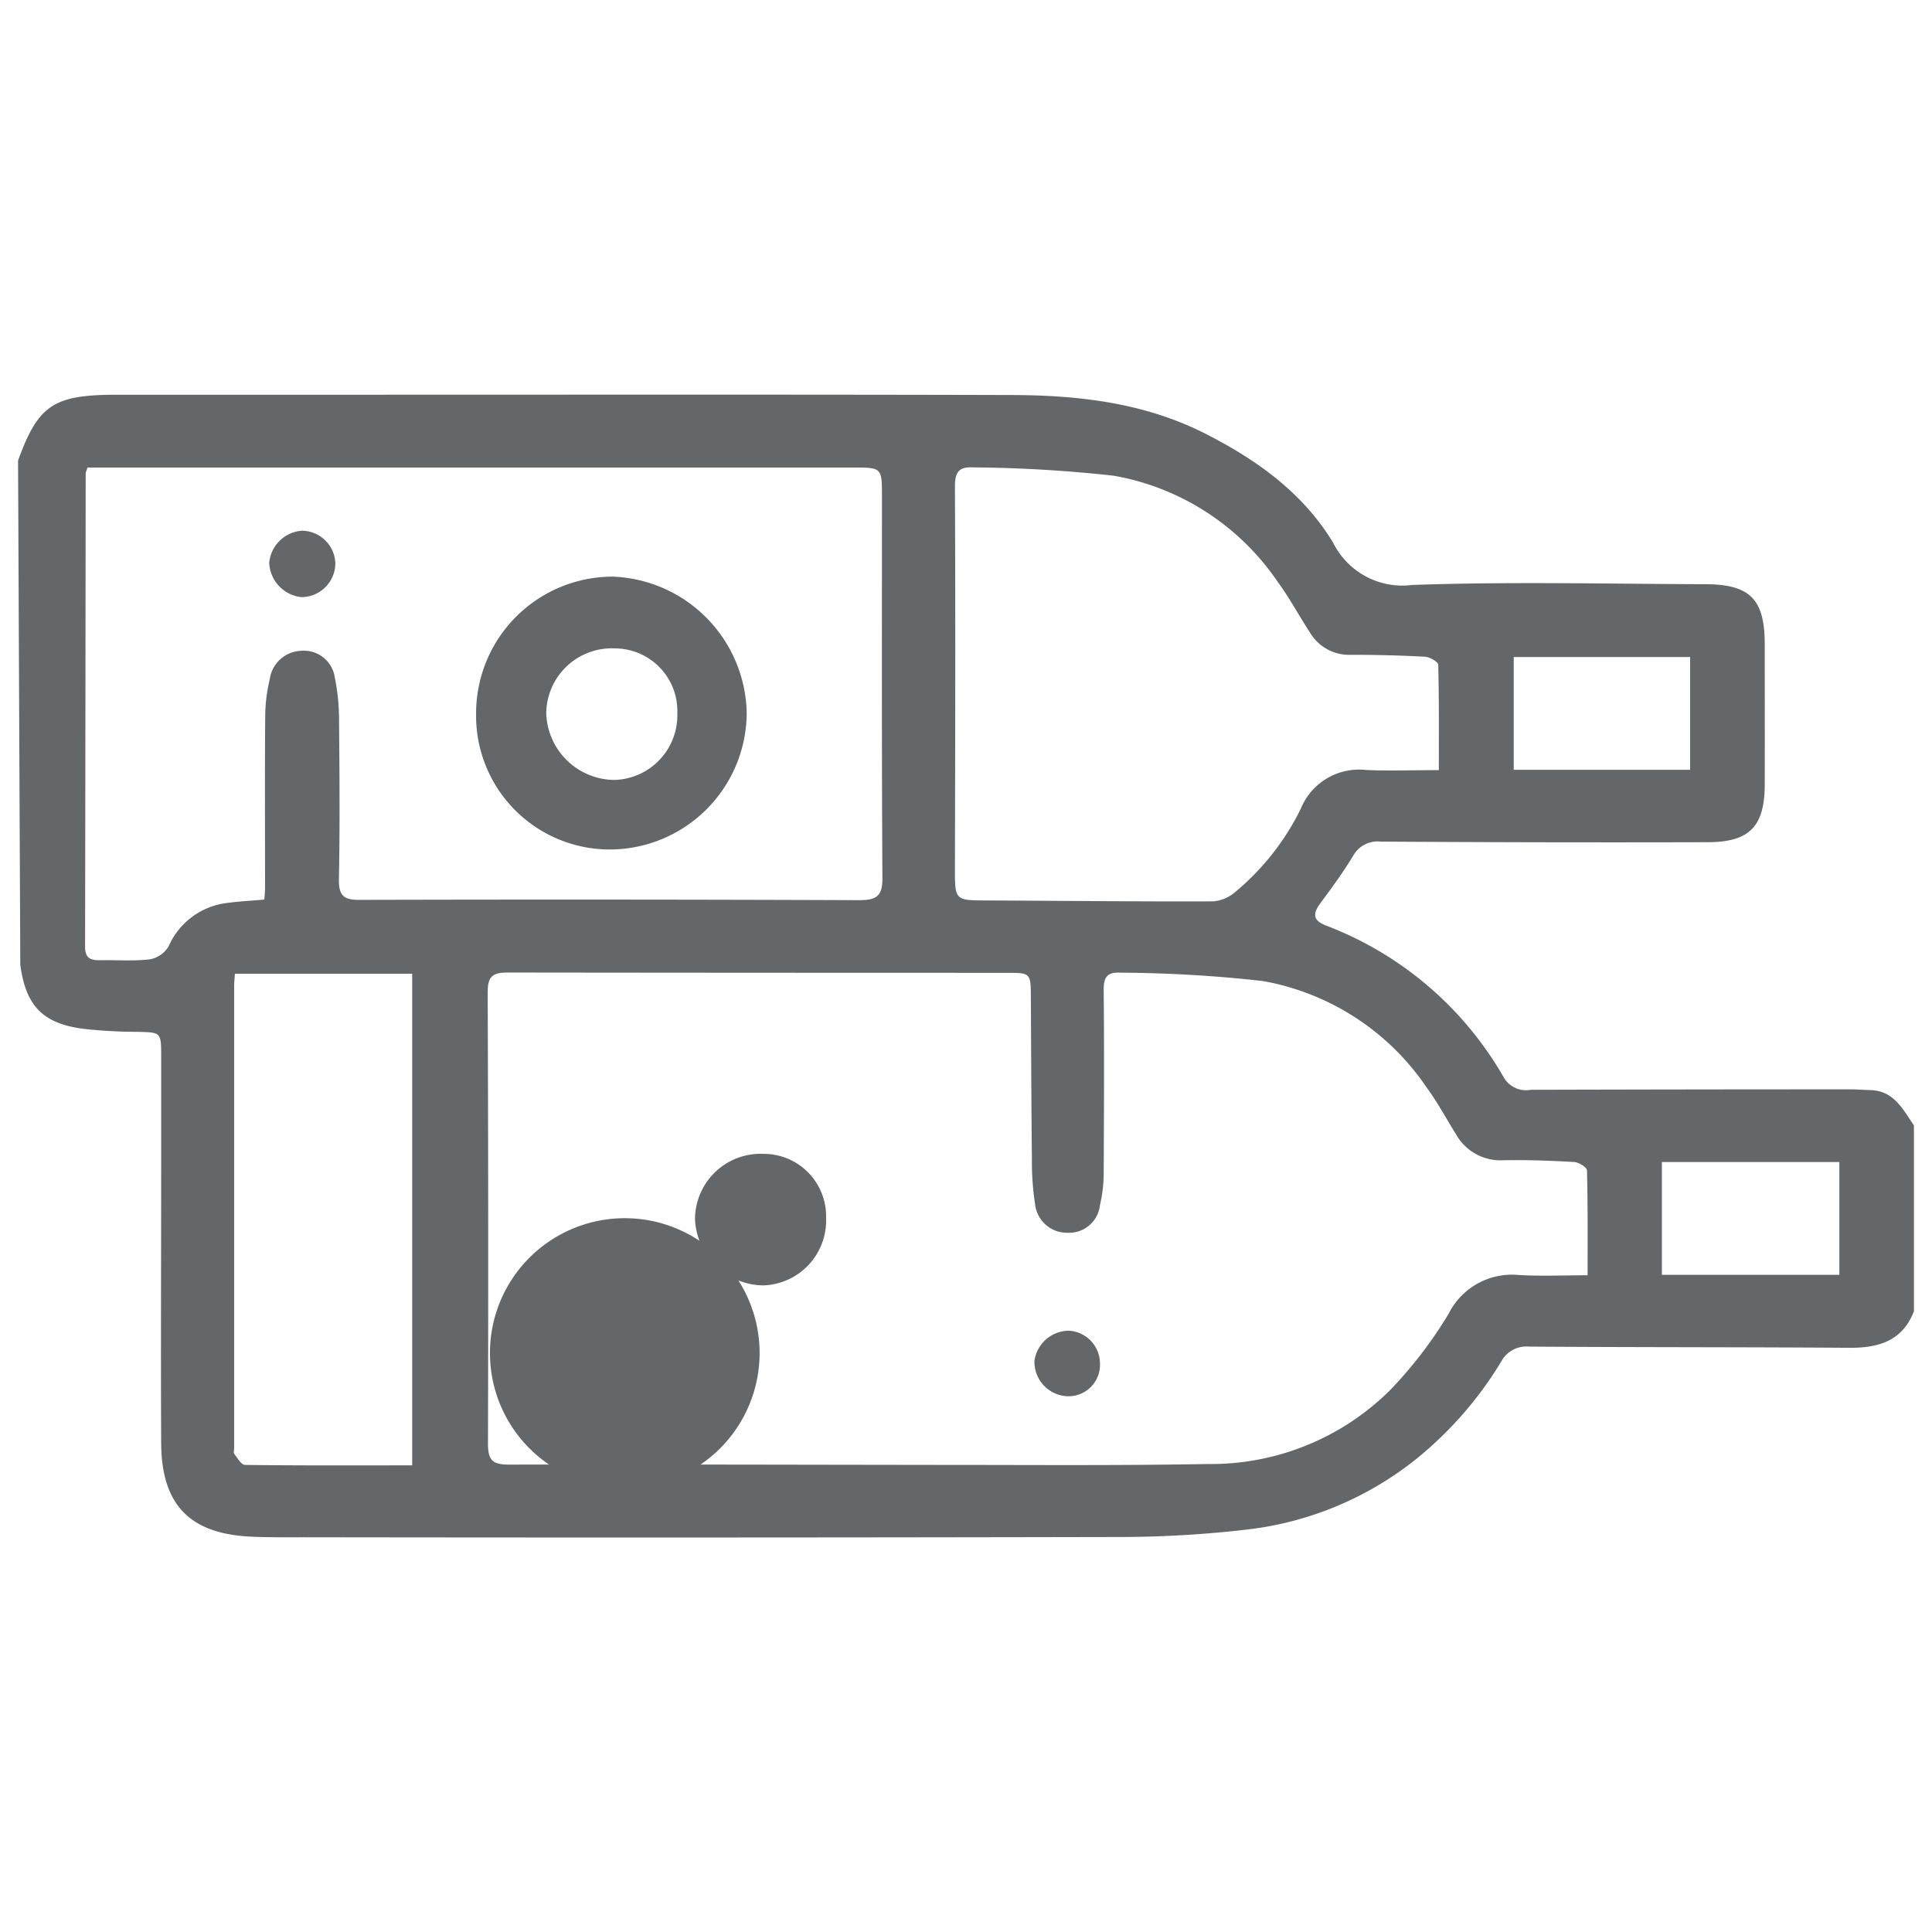 <svg xmlns="http://www.w3.org/2000/svg" xmlns:xlink="http://www.w3.org/1999/xlink" width="130" height="130" viewBox="0 0 130 130"><defs><clipPath id="b"><rect width="130" height="130"/></clipPath></defs><g id="a" clip-path="url(#b)"><g transform="translate(1.215 26.56)"><path d="M0,4.43C1.34.73,2.37.03,6.44,0H23.81C38.14,0,52.47-.02,66.8.02c4.51.01,8.95.5,13.09,2.6,3.48,1.77,6.58,3.99,8.61,7.36a5.2,5.2,0,0,0,5.31,2.82c6.57-.23,13.16-.07,19.74-.05,2.99.01,3.97,1.02,3.98,3.99,0,3.17.01,6.33,0,9.5-.01,2.81-1.02,3.87-3.85,3.87q-11,.03-21.99-.04a1.872,1.872,0,0,0-1.85.95c-.67,1.1-1.43,2.15-2.2,3.18-.52.7-.54,1.16.35,1.51a23.351,23.351,0,0,1,12,10.26,1.73,1.73,0,0,0,1.8.8q10.74-.03,21.49-.03c.46,0,.91.04,1.37.05,1.58.05,2.18,1.3,2.92,2.38v12.5c-.79,2.04-2.43,2.48-4.41,2.46-7.17-.05-14.33-.03-21.5-.08a1.915,1.915,0,0,0-1.84.97,25.15,25.15,0,0,1-5.7,6.56,22.3,22.3,0,0,1-11.34,4.77,75.074,75.074,0,0,1-8.21.51q-27.69.06-55.37.02c-1.17,0-2.33.01-3.5-.04-4.15-.19-6.05-2.14-6.07-6.31-.03-6.12,0-12.25,0-18.37V44.54c0-1.65,0-1.63-1.6-1.67a33.31,33.31,0,0,1-3.61-.2C1.68,42.32.52,41.14.15,38.35ZM105.61,59.25c0-2.41.02-4.73-.04-7.05,0-.21-.55-.55-.85-.57-1.58-.09-3.16-.15-4.74-.12a3.439,3.439,0,0,1-3.22-1.74c-.66-1.06-1.25-2.17-1.99-3.17a16.863,16.863,0,0,0-11.02-7.15,89.545,89.545,0,0,0-9.57-.56c-.86-.05-1.14.27-1.13,1.16.04,4.12.02,8.25,0,12.37a9.344,9.344,0,0,1-.25,2.1,2.085,2.085,0,0,1-2.15,1.87,2.161,2.161,0,0,1-2.22-1.95,18.63,18.63,0,0,1-.21-2.99c-.04-3.62-.05-7.25-.07-10.87-.01-1.67-.01-1.68-1.62-1.68q-16.815,0-33.62-.02c-1.08,0-1.31.36-1.31,1.36q.06,15.18.02,30.37c0,1.15.38,1.38,1.43,1.38,9.67-.02,19.33.01,29,.02,6,0,12,.05,18-.06a17.1,17.1,0,0,0,12.29-4.99,28.832,28.832,0,0,0,3.92-5.12,4.767,4.767,0,0,1,4.7-2.61c1.49.09,2.98.02,4.68.02ZM4.68,4.9a2.008,2.008,0,0,0-.13.38q-.015,15.93-.04,31.87c0,.76.36.91,1,.9,1.12-.02,2.26.07,3.37-.06a1.868,1.868,0,0,0,1.25-.87,4.932,4.932,0,0,1,3.92-2.92c.81-.11,1.63-.15,2.52-.23.02-.26.05-.54.05-.82,0-3.83-.02-7.66.01-11.5a10.771,10.771,0,0,1,.3-2.47,2.22,2.22,0,0,1,2.13-1.95,2.1,2.1,0,0,1,2.25,1.78,14.637,14.637,0,0,1,.29,2.96c.03,3.54.06,7.08-.01,10.62-.02,1.11.31,1.41,1.4,1.4q16.815-.045,33.62.02c1.19,0,1.56-.3,1.55-1.51-.05-8.54-.03-17.08-.03-25.62,0-1.98,0-1.98-1.94-1.98H4.69ZM95.6,25.25c0-2.44.02-4.76-.04-7.08,0-.19-.57-.52-.88-.54-1.66-.09-3.33-.13-4.99-.13a3.055,3.055,0,0,1-2.73-1.45c-.75-1.15-1.4-2.37-2.21-3.47A16.859,16.859,0,0,0,73.73,5.45a92.52,92.52,0,0,0-9.44-.56c-.99-.06-1.25.32-1.25,1.3.04,8.54.02,17.07,0,25.61,0,2.24-.02,2.22,2.16,2.23,5.08.02,10.16.08,15.23.06a2.617,2.617,0,0,0,1.52-.67,16.991,16.991,0,0,0,4.36-5.56,4.235,4.235,0,0,1,4.4-2.61c1.53.07,3.07.01,4.89.01ZM26.52,72.04V38.96H14.59c-.02.34-.05.58-.05.82V70.89c0,.12-.05.29,0,.37.22.28.47.74.72.75C19,72.06,22.73,72.04,26.52,72.04Zm96.03-20.41H110.61v7.59h11.94ZM112.51,25.24V17.65H100.64v7.59Z" fill="#63676a"/><path d="M40.82,55.41a9.072,9.072,0,1,0,.01,0Zm9.34-4.33a4.418,4.418,0,0,0-4.61,4.39,4.65,4.65,0,0,0,4.62,4.46,4.367,4.367,0,0,0,4.2-4.53,4.2,4.2,0,0,0-4.2-4.32Z" fill="#63676a"/><path d="M70.7,62.98a2.217,2.217,0,0,1,2.1,2.21,2.119,2.119,0,0,1-2.19,2.2,2.315,2.315,0,0,1-2.22-2.38,2.356,2.356,0,0,1,2.32-2.03Z" fill="#63676a"/><path d="M30.82,21.47A9.2,9.2,0,0,1,40,12.24a9.364,9.364,0,0,1,9.03,9.17,9.233,9.233,0,0,1-9.11,9.19,9,9,0,0,1-9.1-9.13Zm13.54-.02a4.214,4.214,0,0,0-4.15-4.38,4.419,4.419,0,0,0-4.67,4.34,4.629,4.629,0,0,0,4.57,4.51,4.349,4.349,0,0,0,4.25-4.47Z" fill="#63676a"/><path d="M21.35,11.32a2.29,2.29,0,0,1-2.28,2.3A2.421,2.421,0,0,1,16.9,11.3a2.385,2.385,0,0,1,2.2-2.15,2.274,2.274,0,0,1,2.25,2.18Z" fill="#63676a"/></g></g></svg>